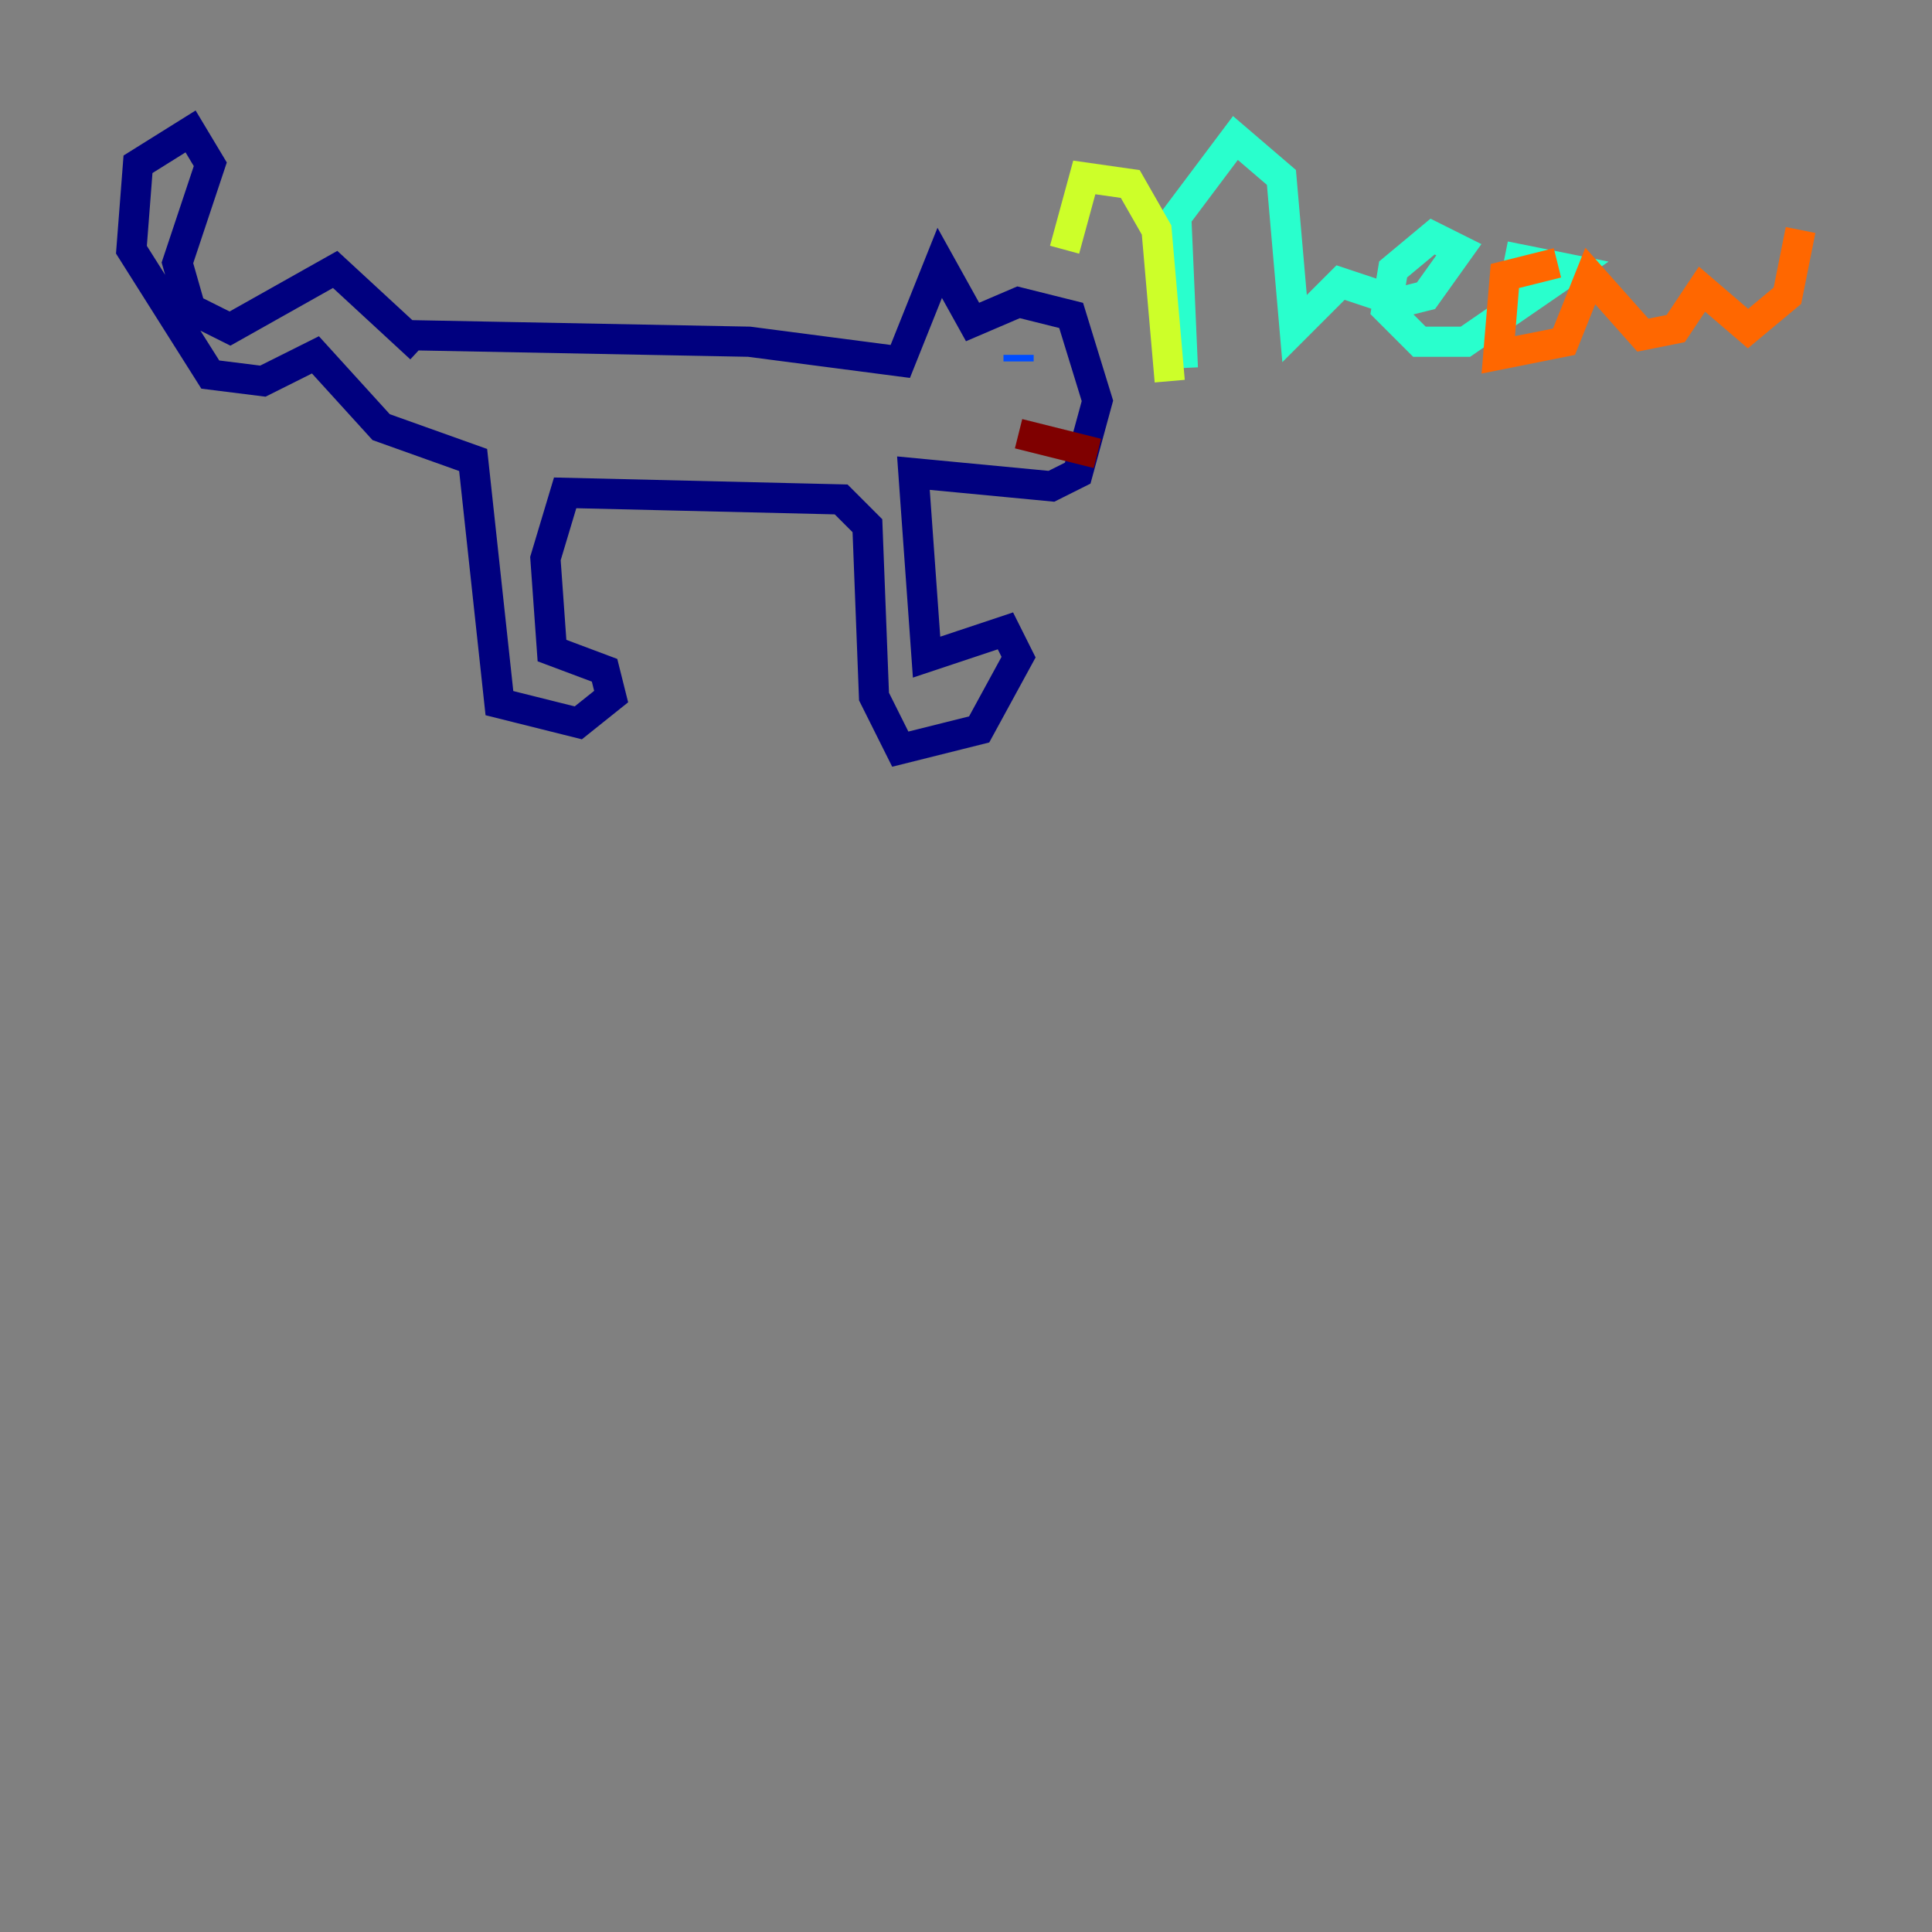 <?xml version="1.0" encoding="utf-8" ?>
<svg baseProfile="tiny" height="128" version="1.2" viewBox="0,0,128,128" width="128" xmlns="http://www.w3.org/2000/svg" xmlns:ev="http://www.w3.org/2001/xml-events" xmlns:xlink="http://www.w3.org/1999/xlink"><rect x="0" y="0" width="128" height="128" fill="#808080" stroke="none"/><defs /><polyline fill="none" points="27.864,23.075 22.204,17.85 15.238,21.769 12.626,20.463 11.755,17.415 13.932,10.884 12.626,8.707 9.143,10.884 8.707,16.544 13.932,24.816 17.415,25.252 20.898,23.51 25.252,28.299 31.347,30.476 33.088,46.585 38.313,47.891 40.49,46.15 40.054,44.408 36.571,43.102 36.136,37.007 37.442,32.653 55.728,33.088 57.469,34.83 57.905,46.15 59.646,49.633 64.871,48.327 67.483,43.537 66.612,41.796 61.388,43.537 60.517,31.347 69.66,32.218 71.401,31.347 72.707,26.558 70.966,20.898 67.483,20.027 64.435,21.333 62.258,17.415 59.646,23.946 49.633,22.64 26.993,22.204" stroke="#00007f" stroke-width="2" /><polyline fill="none" points="67.483,23.51 67.483,23.946" stroke="#004cff" stroke-width="2" /><polyline fill="none" points="78.367,24.381 77.932,14.367 81.85,9.143 84.898,11.755 85.769,21.769 88.816,18.721 92.735,20.027 94.476,19.592 96.653,16.544 94.912,15.674 92.299,17.85 91.864,20.463 94.041,22.64 97.088,22.64 104.054,17.85 99.701,16.98" stroke="#29ffcd" stroke-width="2" /><polyline fill="none" points="70.531,16.544 71.837,11.755 74.884,12.191 76.626,15.238 77.497,25.252" stroke="#cdff29" stroke-width="2" /><polyline fill="none" points="103.184,17.415 99.701,18.286 99.265,23.51 103.619,22.64 105.361,18.286 108.844,22.204 111.02,21.769 112.762,19.157 115.809,21.769 118.422,19.592 119.293,15.238" stroke="#ff6700" stroke-width="2" /><polyline fill="none" points="67.483,28.735 72.707,30.041" stroke="#7f0000" stroke-width="2" /></svg>